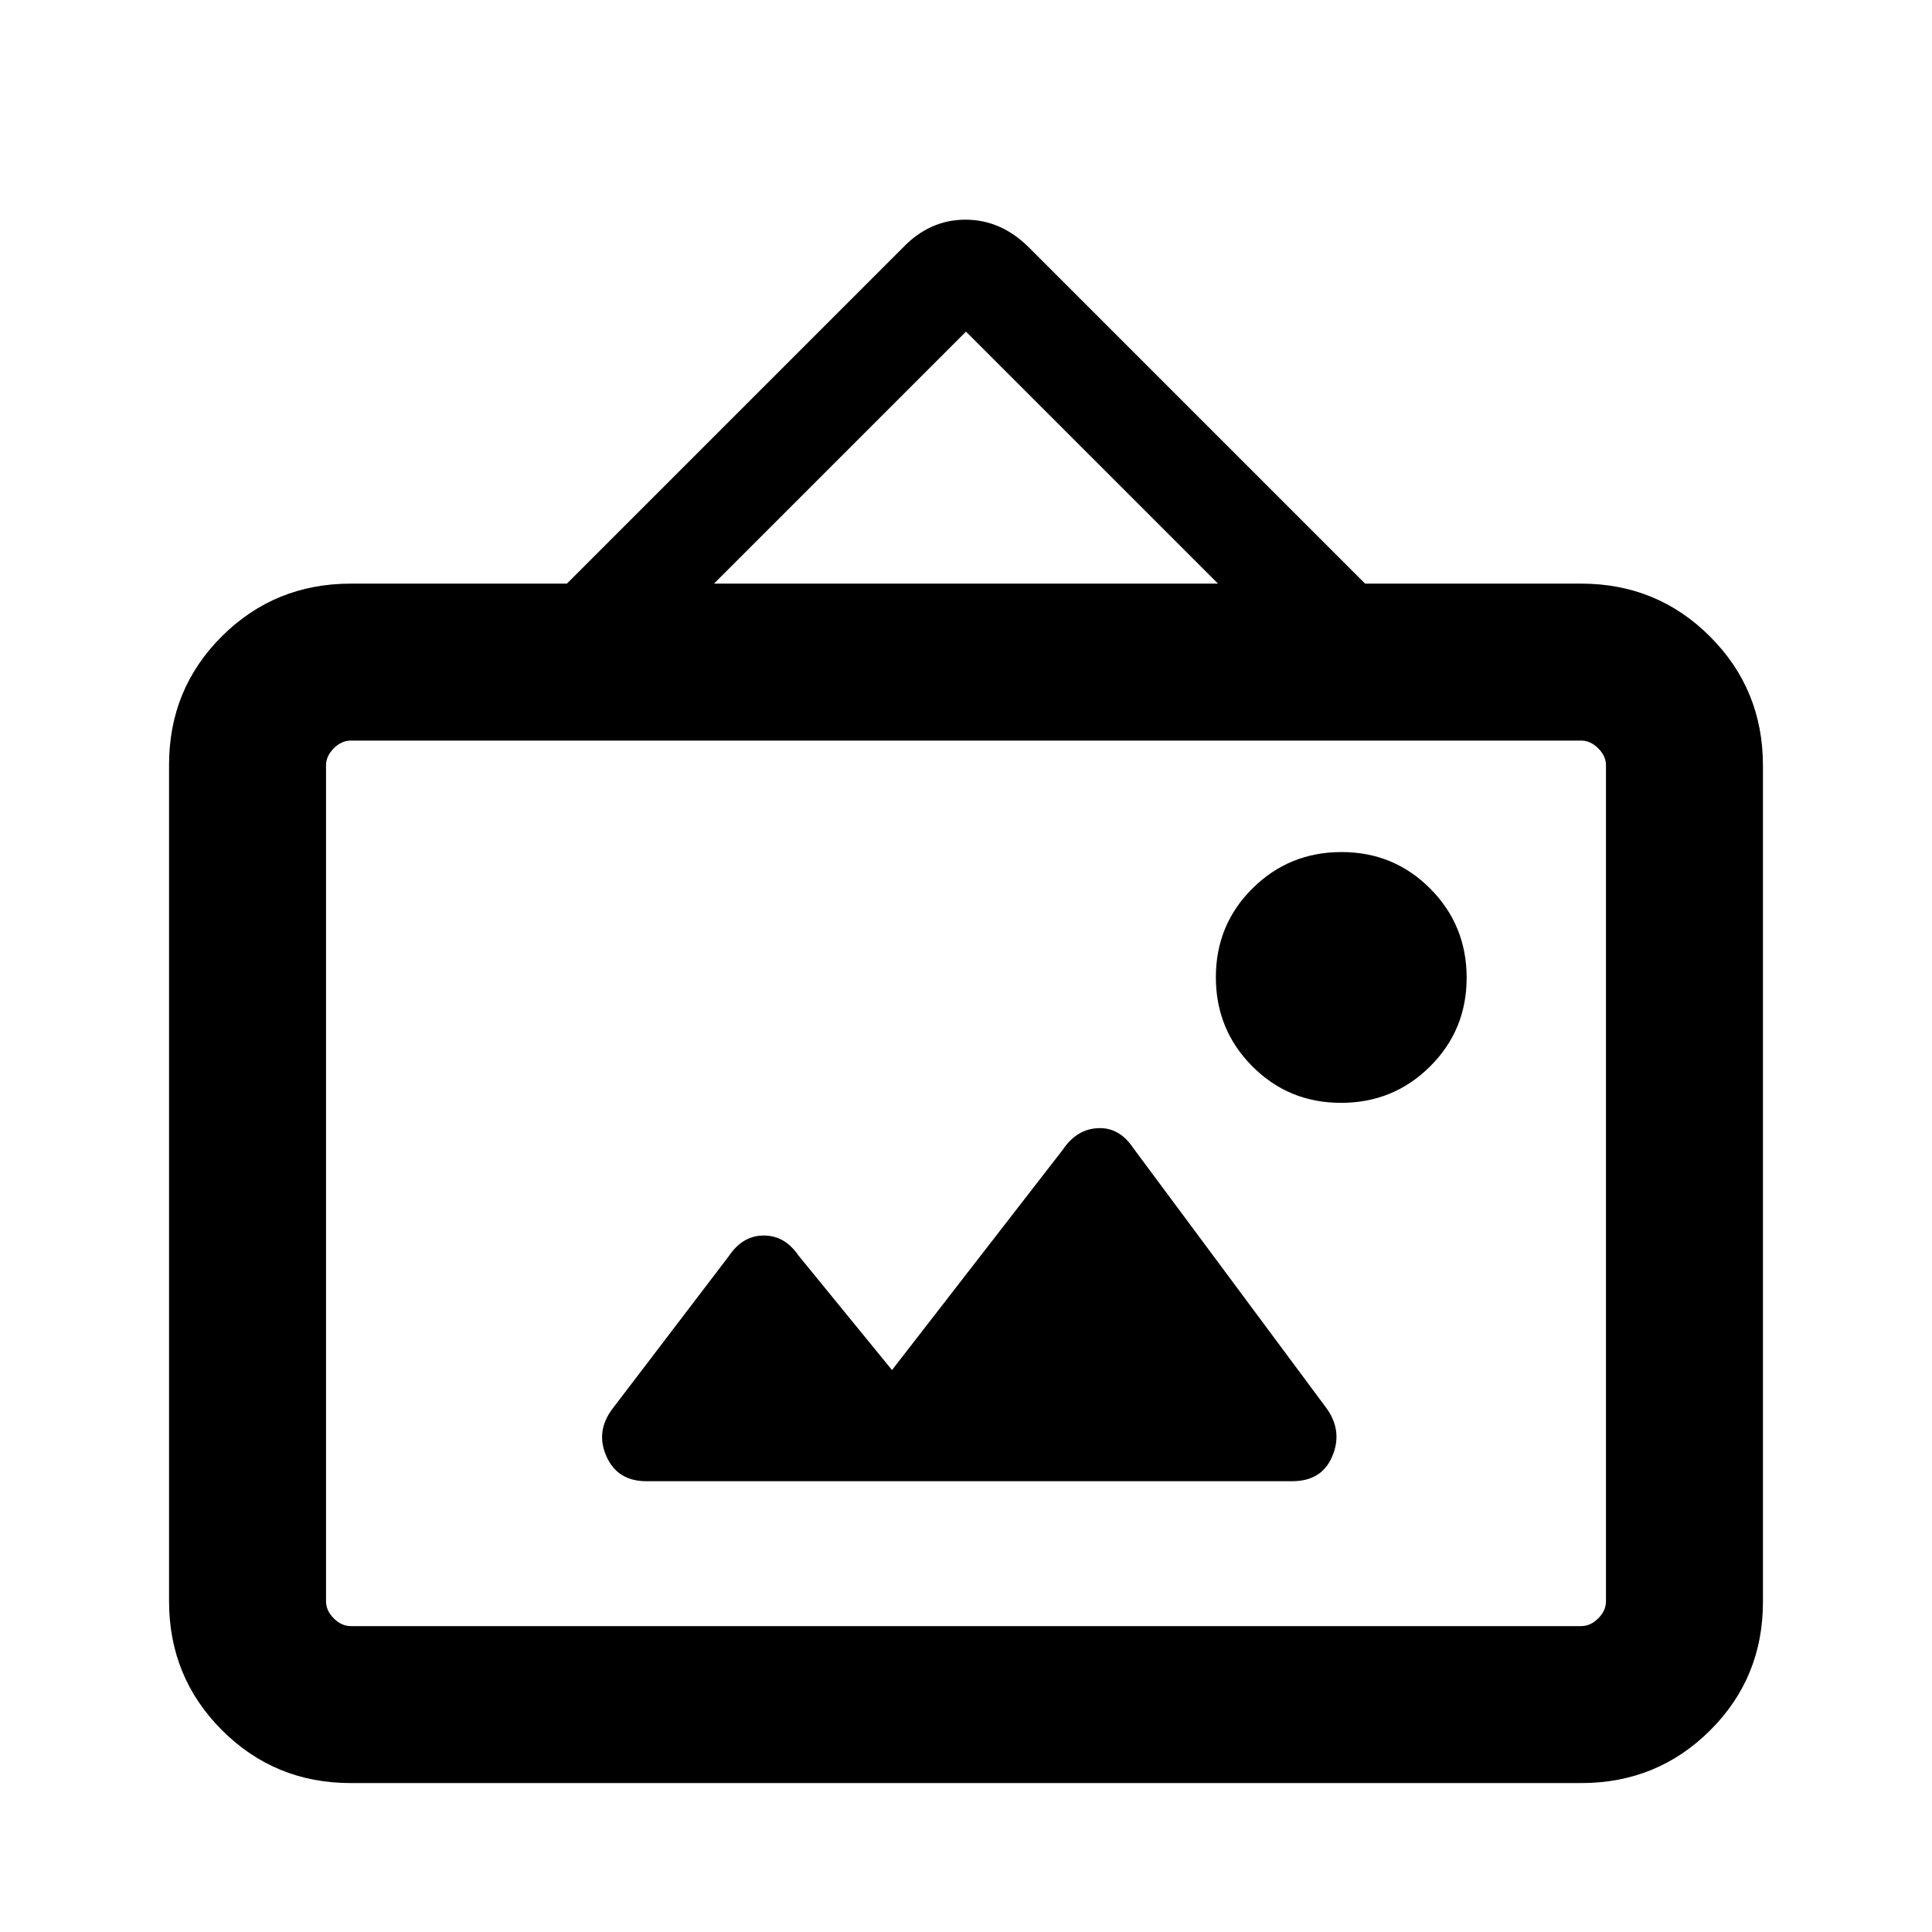 <svg xmlns="http://www.w3.org/2000/svg" height="20" viewBox="0 -960 960 960" width="20"><path d="M174.309-74.001q-37.733 0-64.02-26.3-26.288-26.299-26.288-64.048v-415.626q0-37.749 26.288-63.886 26.287-26.138 64.02-26.138h107.385l166.999-166.998q13.3-13.847 31.034-13.847 17.734 0 31.58 13.847l166.999 166.998h107.385q37.733 0 64.02 26.3 26.288 26.299 26.288 64.048v415.626q0 37.749-26.288 63.886-26.287 26.138-64.02 26.138H174.309Zm0-77.999h611.382q4.616 0 8.463-3.846 3.846-3.847 3.846-8.463v-415.382q0-4.616-3.846-8.463-3.847-3.846-8.463-3.846H174.309q-4.616 0-8.463 3.846-3.846 3.847-3.846 8.463v415.382q0 4.616 3.846 8.463 3.847 3.846 8.463 3.846Zm268.922-127.231-46.538-56.999q-6.712-9.846-17.192-9.846-10.481 0-17.346 10.231l-57.894 75.947q-8.413 11.205-2.932 23.551 5.481 12.346 19.827 12.346h320.96q14.651 0 19.882-12.346 5.231-12.346-2.615-23.577l-96.384-129.767q-6.865-10.231-17.461-9.731-10.596.5-17.462 10.731l-84.845 109.46ZM666.343-412q26.041 0 44.233-18.074 18.192-18.075 18.192-44.115 0-26.041-18.075-44.233-18.074-18.192-44.115-18.192-26.04 0-44.232 18.074-18.192 18.075-18.192 44.115 0 26.041 18.074 44.233Q640.303-412 666.343-412ZM354.769-669.999h250.462L480-795.229l-125.231 125.23ZM162-152V-592-152Z"/></svg>